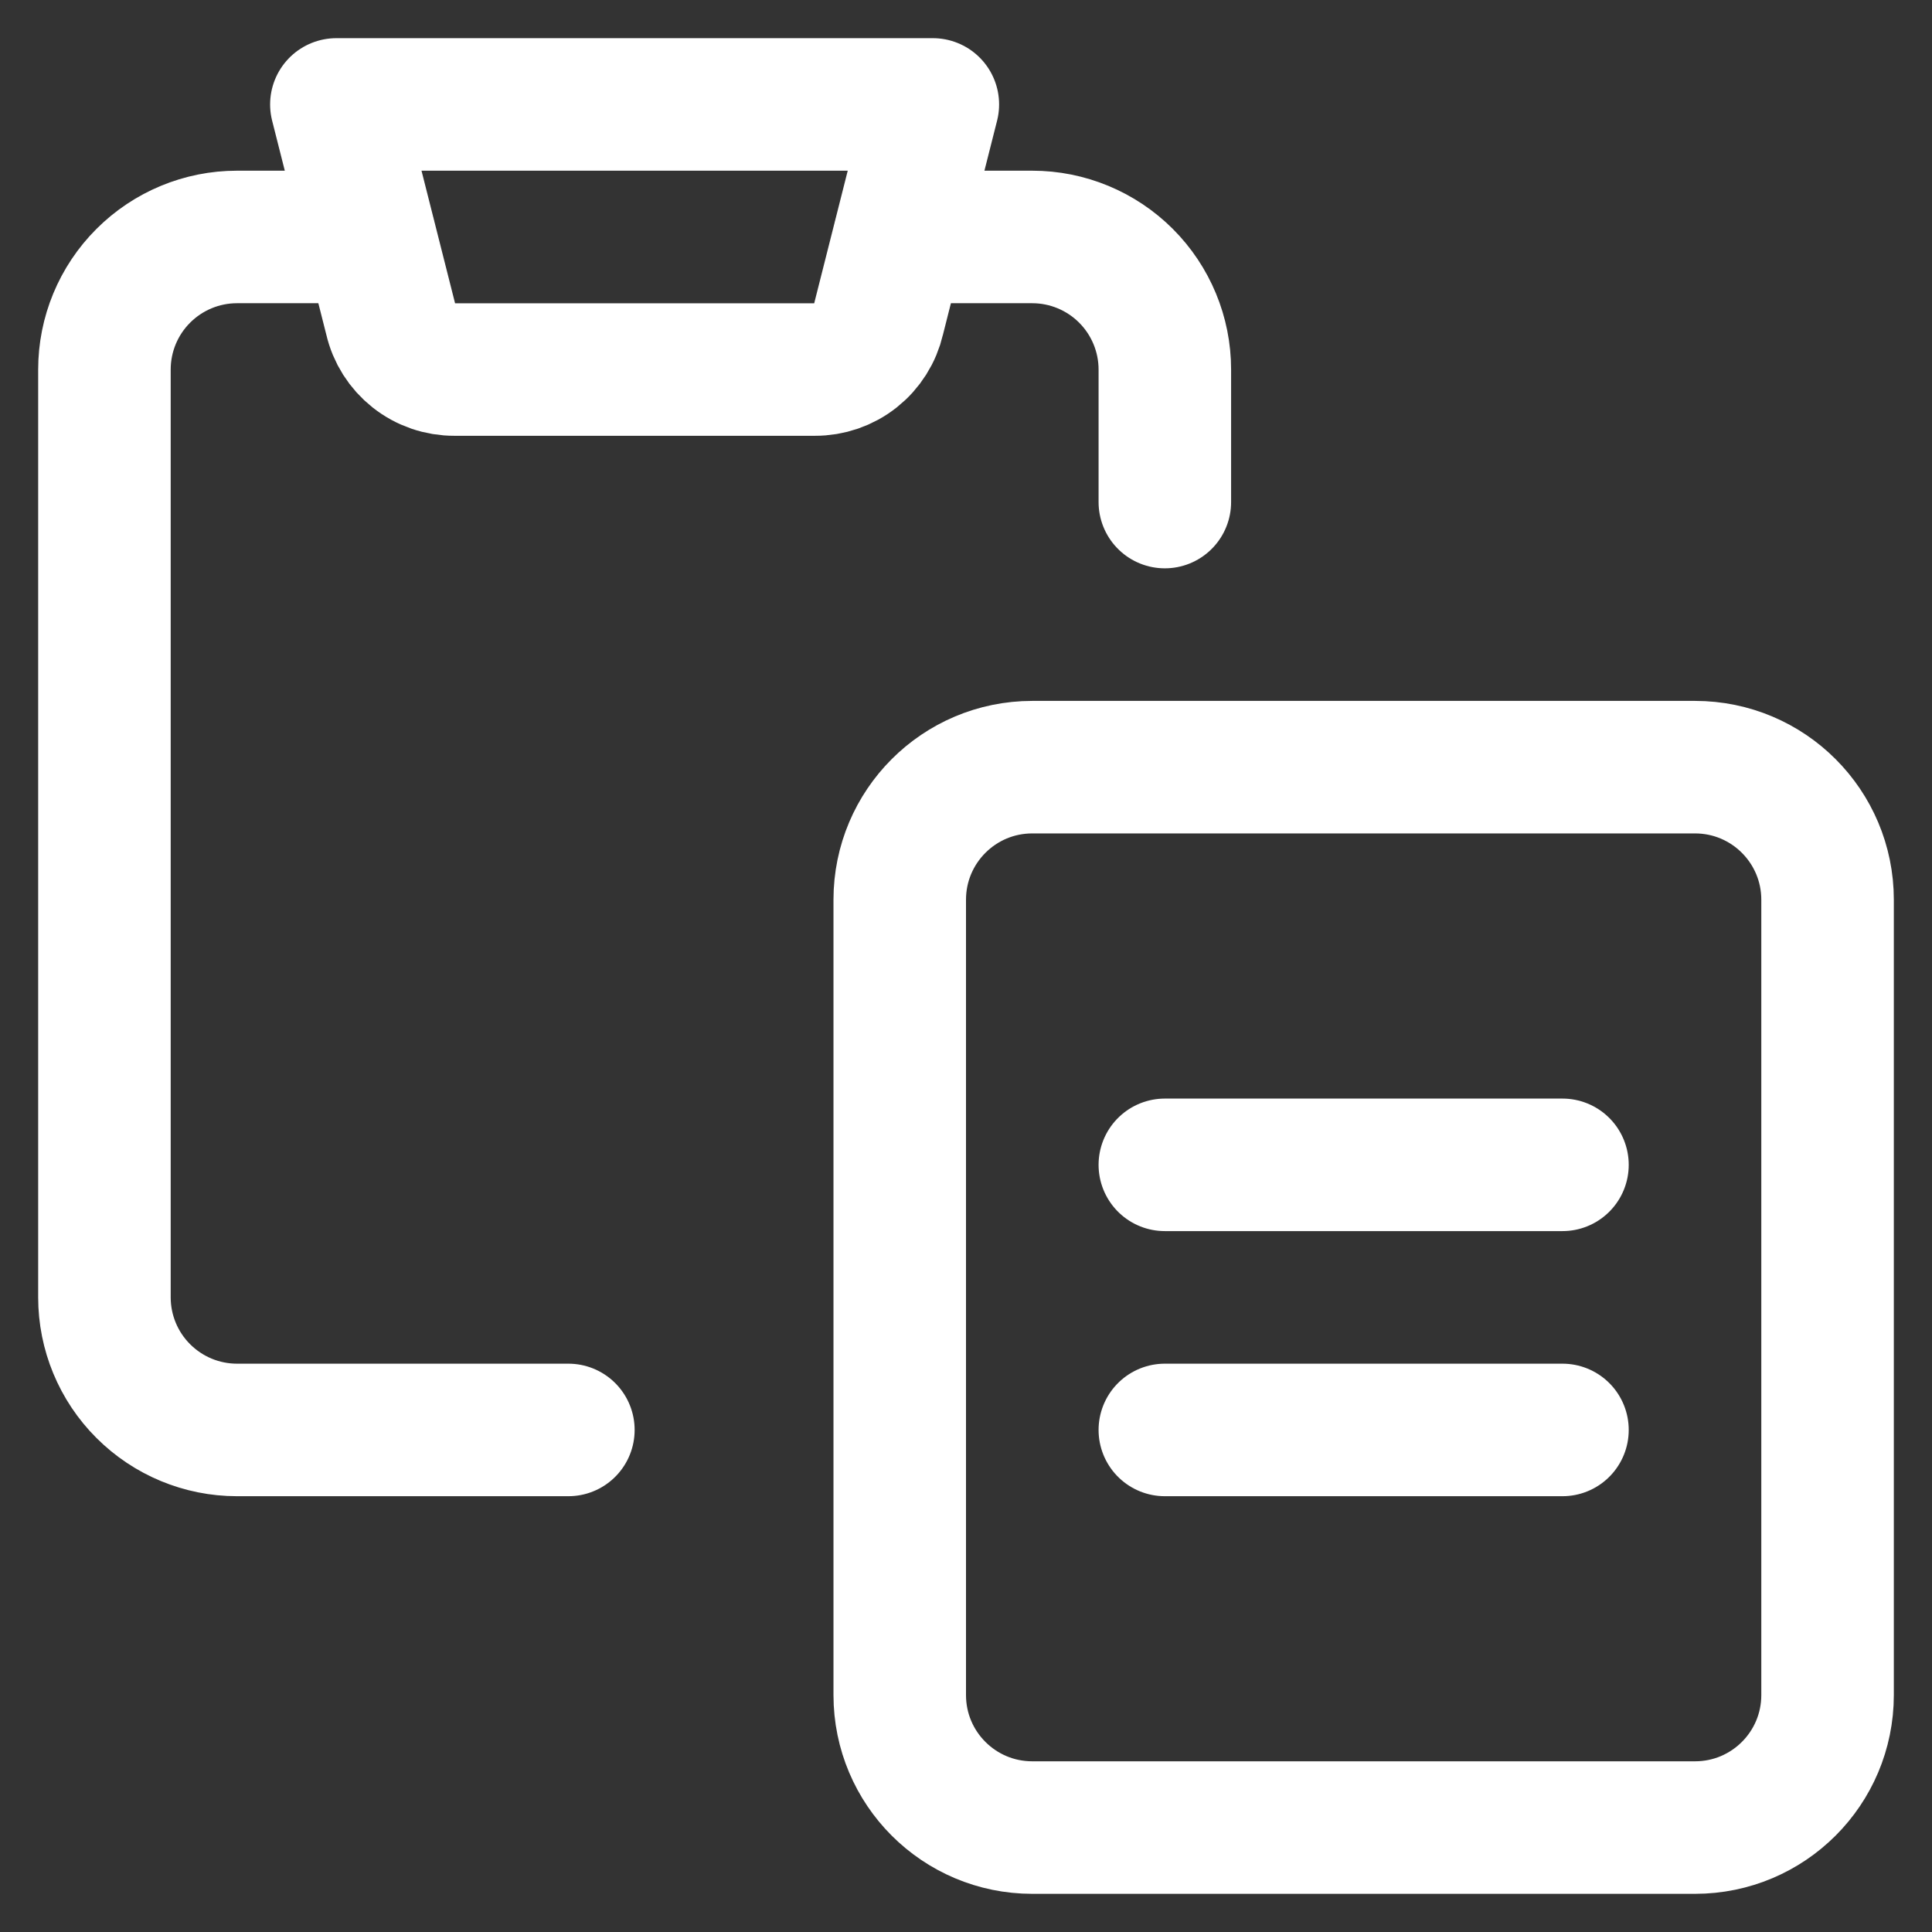<svg width="37" height="37" viewBox="0 0 37 37" fill="none" xmlns="http://www.w3.org/2000/svg">
<rect x="0" y="0" width="37" height="37" fill="#333333" stroke="none"/>
<path d="M22.308 9.615V7.077C22.308 6.404 22.04 5.758 21.564 5.282C21.088 4.806 20.442 4.538 19.769 4.538H17.231" stroke="white" stroke-width="2.538" stroke-linecap="round" stroke-linejoin="round"/>
<path d="M10.885 27.385H4.538C3.865 27.385 3.22 27.117 2.744 26.641C2.267 26.165 2 25.519 2 24.846V7.077C2 6.404 2.267 5.758 2.744 5.282C3.22 4.806 3.865 4.538 4.538 4.538H7.077" stroke="white" stroke-width="2.538" stroke-linecap="round" stroke-linejoin="round"/>
<path d="M32.462 14.692H19.769C18.367 14.692 17.231 15.829 17.231 17.231V32.462C17.231 33.864 18.367 35 19.769 35H32.462C33.864 35 35 33.864 35 32.462V17.231C35 15.829 33.864 14.692 32.462 14.692Z" stroke="white" stroke-width="2.538" stroke-linecap="round" stroke-linejoin="round"/>
<path d="M17.865 2H6.442L7.483 6.112C7.546 6.388 7.702 6.633 7.923 6.808C8.145 6.984 8.419 7.078 8.702 7.077H15.606C15.889 7.078 16.163 6.984 16.385 6.808C16.606 6.633 16.761 6.388 16.825 6.112L17.865 2Z" stroke="white" stroke-width="2.538" stroke-linecap="round" stroke-linejoin="round"/>
<path d="M22.308 22.308H29.923" stroke="white" stroke-width="2.538" stroke-linecap="round" stroke-linejoin="round"/>
<path d="M22.308 27.385H29.923" stroke="white" stroke-width="2.538" stroke-linecap="round" stroke-linejoin="round"/>
</svg>
